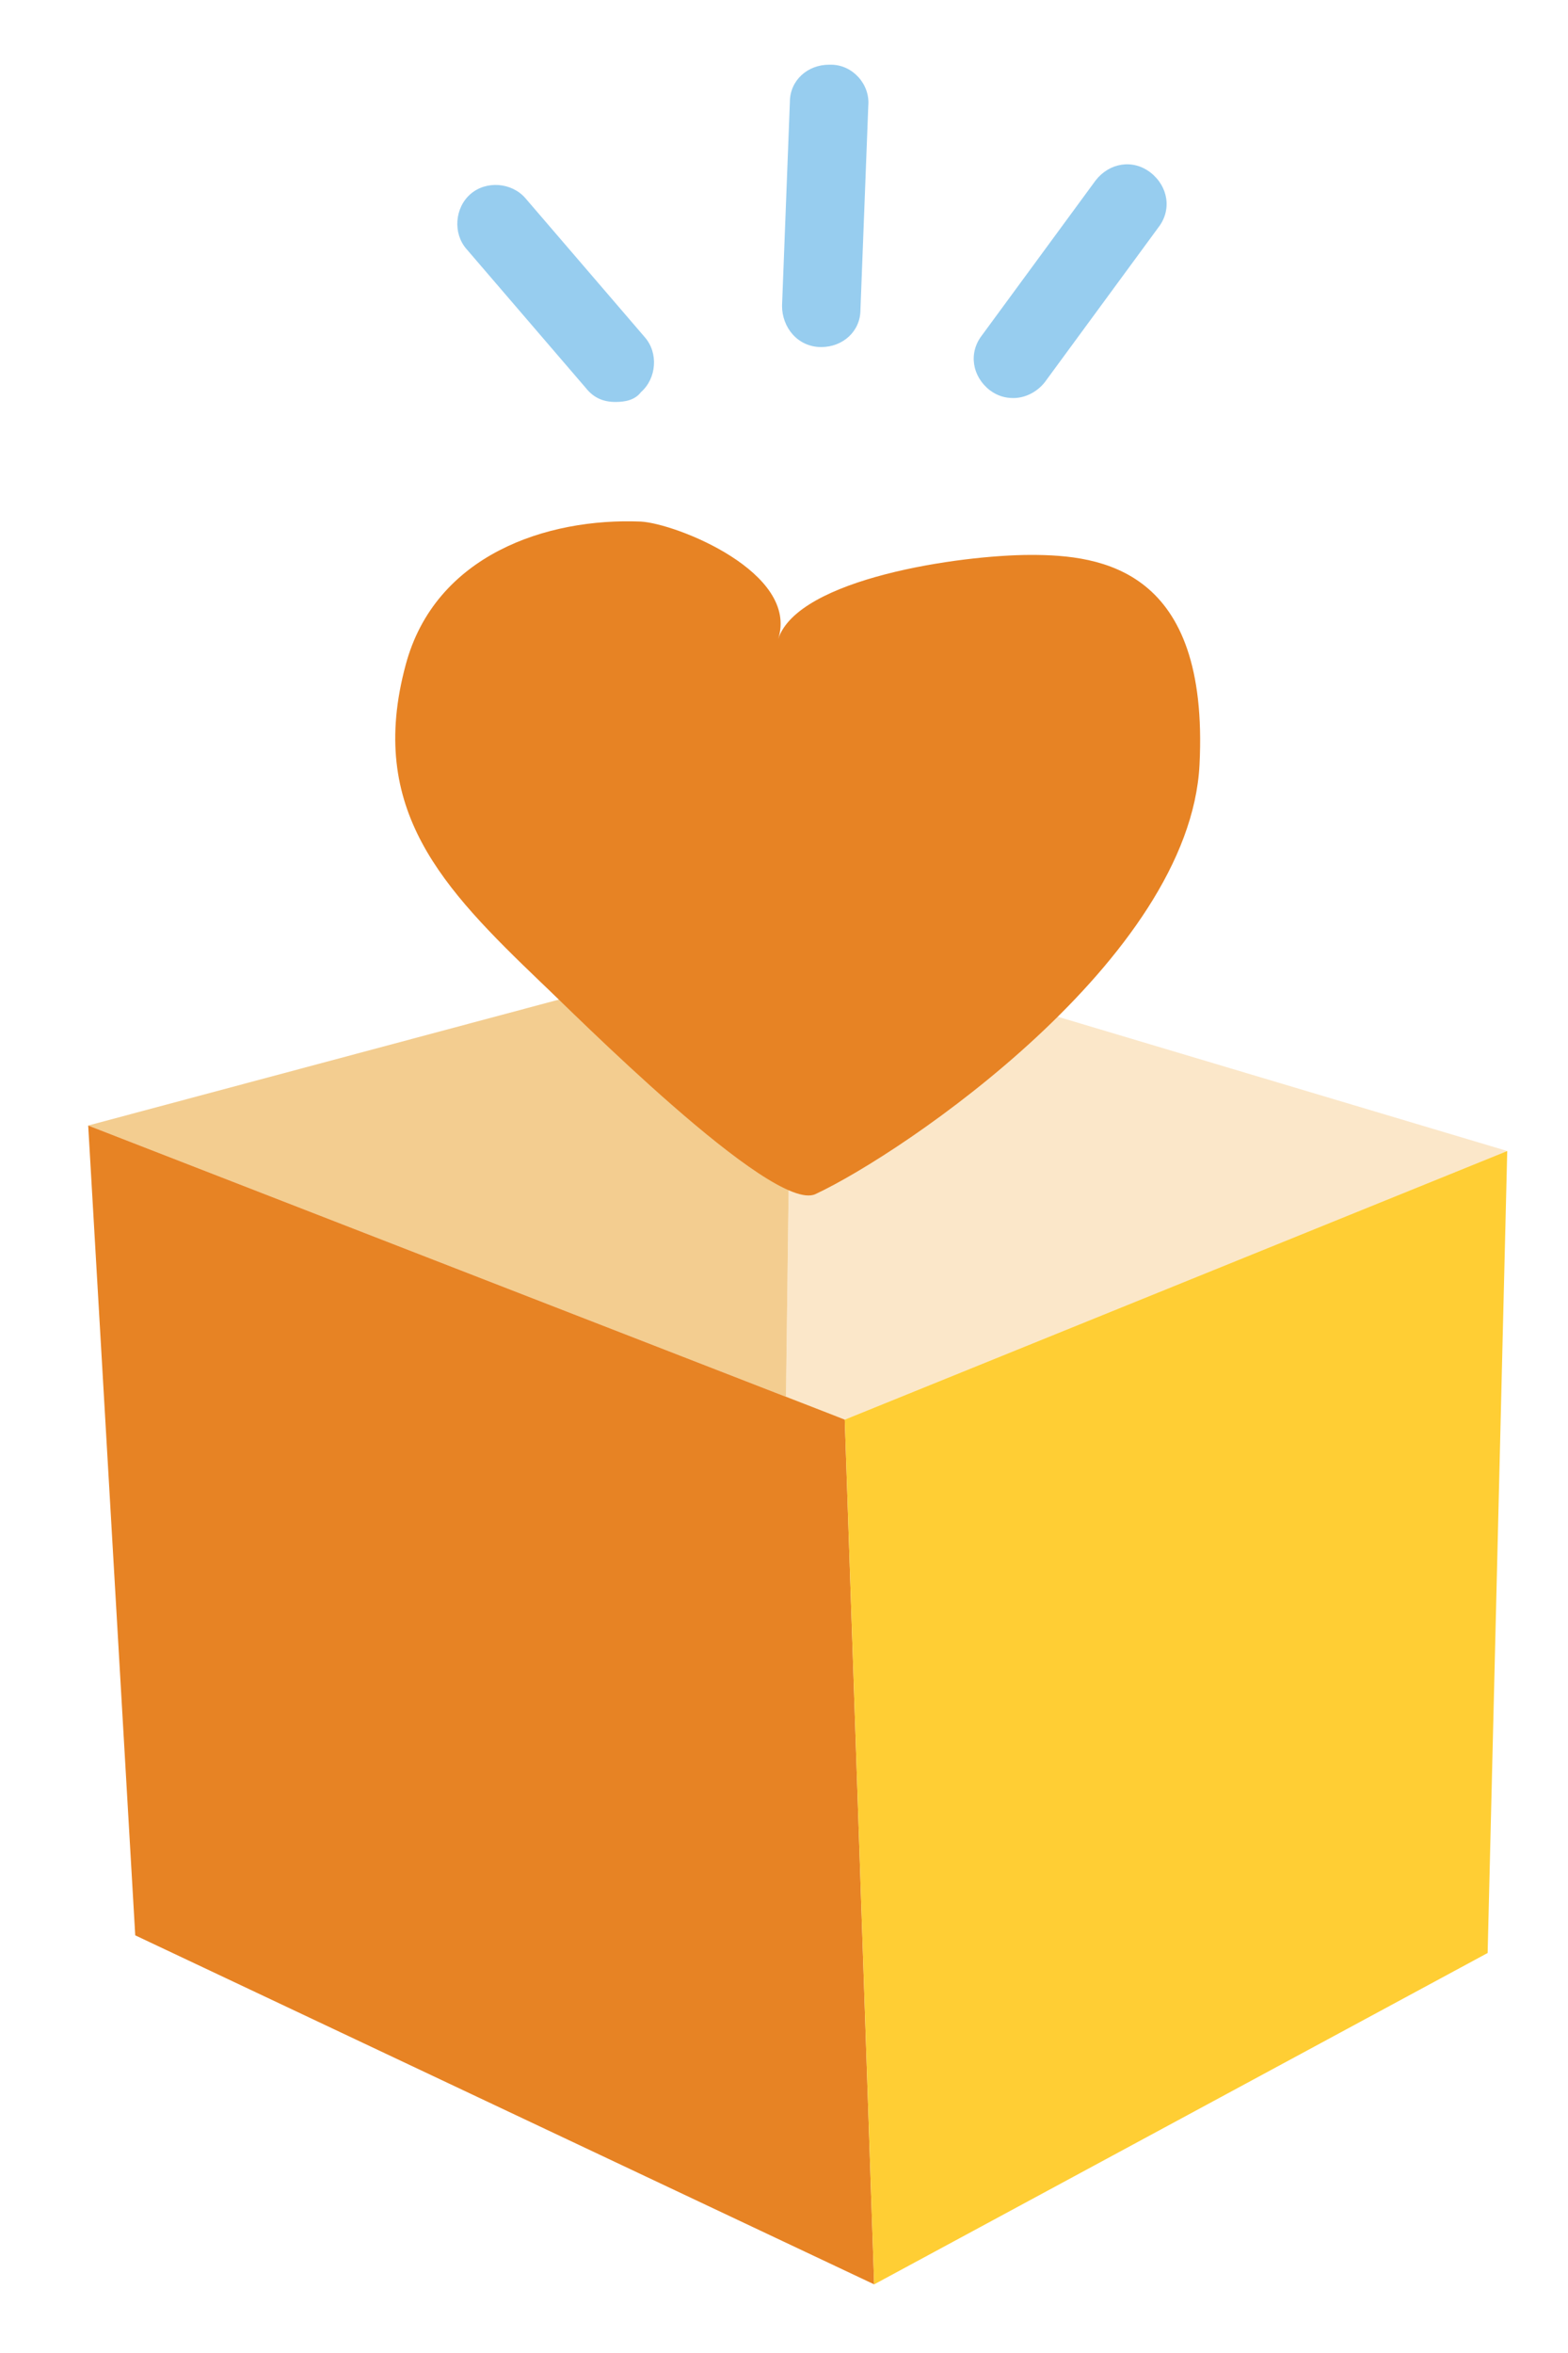 <svg xmlns="http://www.w3.org/2000/svg" viewBox="0 0 80 120"><path fill="#FBE7C9" d="M40.4 47.8l-.3 23.5 3 1.1 33.8-13.7z"/><path fill="#F3CD90" d="M40.4 47.8L4.5 57.4l38.6 15-3-1.1z"/><path fill="#E78324" d="M4.5 57.4l38.6 15 1.5 44.1L6.9 98.7z"/><path fill="#FFCE34" d="M44.6 116.5l31.3-16.9 1-40.9-33.8 13.7z"/><path fill="#E78324" d="M61.2 39c-.5 9.9-15.1 19.8-19.6 21.9-2.2 1-12.5-9.4-14-10.8-5-4.8-8.9-8.8-6.9-16.2 1.5-5.6 7.2-7.5 12-7.3 1.8.1 8.1 2.6 7 6 1-3.1 9.3-4.3 12.9-4.3s9.1.7 8.6 10.7z"/><path fill="#97CDEF" d="M41.9 17.7c-1.2 0-2-1-2-2.1l.4-10.4c0-1.1.9-1.9 2-1.9h.1c1.1 0 2 1 1.9 2.1l-.4 10.4c0 1.1-.9 1.9-2 1.9zM51.7 20.3c-.4 0-.8-.1-1.2-.4-.9-.7-1.1-1.9-.4-2.8l5.8-7.9c.7-.9 1.9-1.1 2.8-.4.9.7 1.1 1.9.4 2.8l-5.8 7.9c-.4.5-1 .8-1.6.8zM31.4 20.5c-.6 0-1.1-.2-1.5-.7l-6.1-7.1c-.7-.8-.6-2.1.2-2.8.8-.7 2.1-.6 2.8.2l6.1 7.1c.7.8.6 2.1-.2 2.8-.3.4-.8.5-1.3.5z"/></svg>